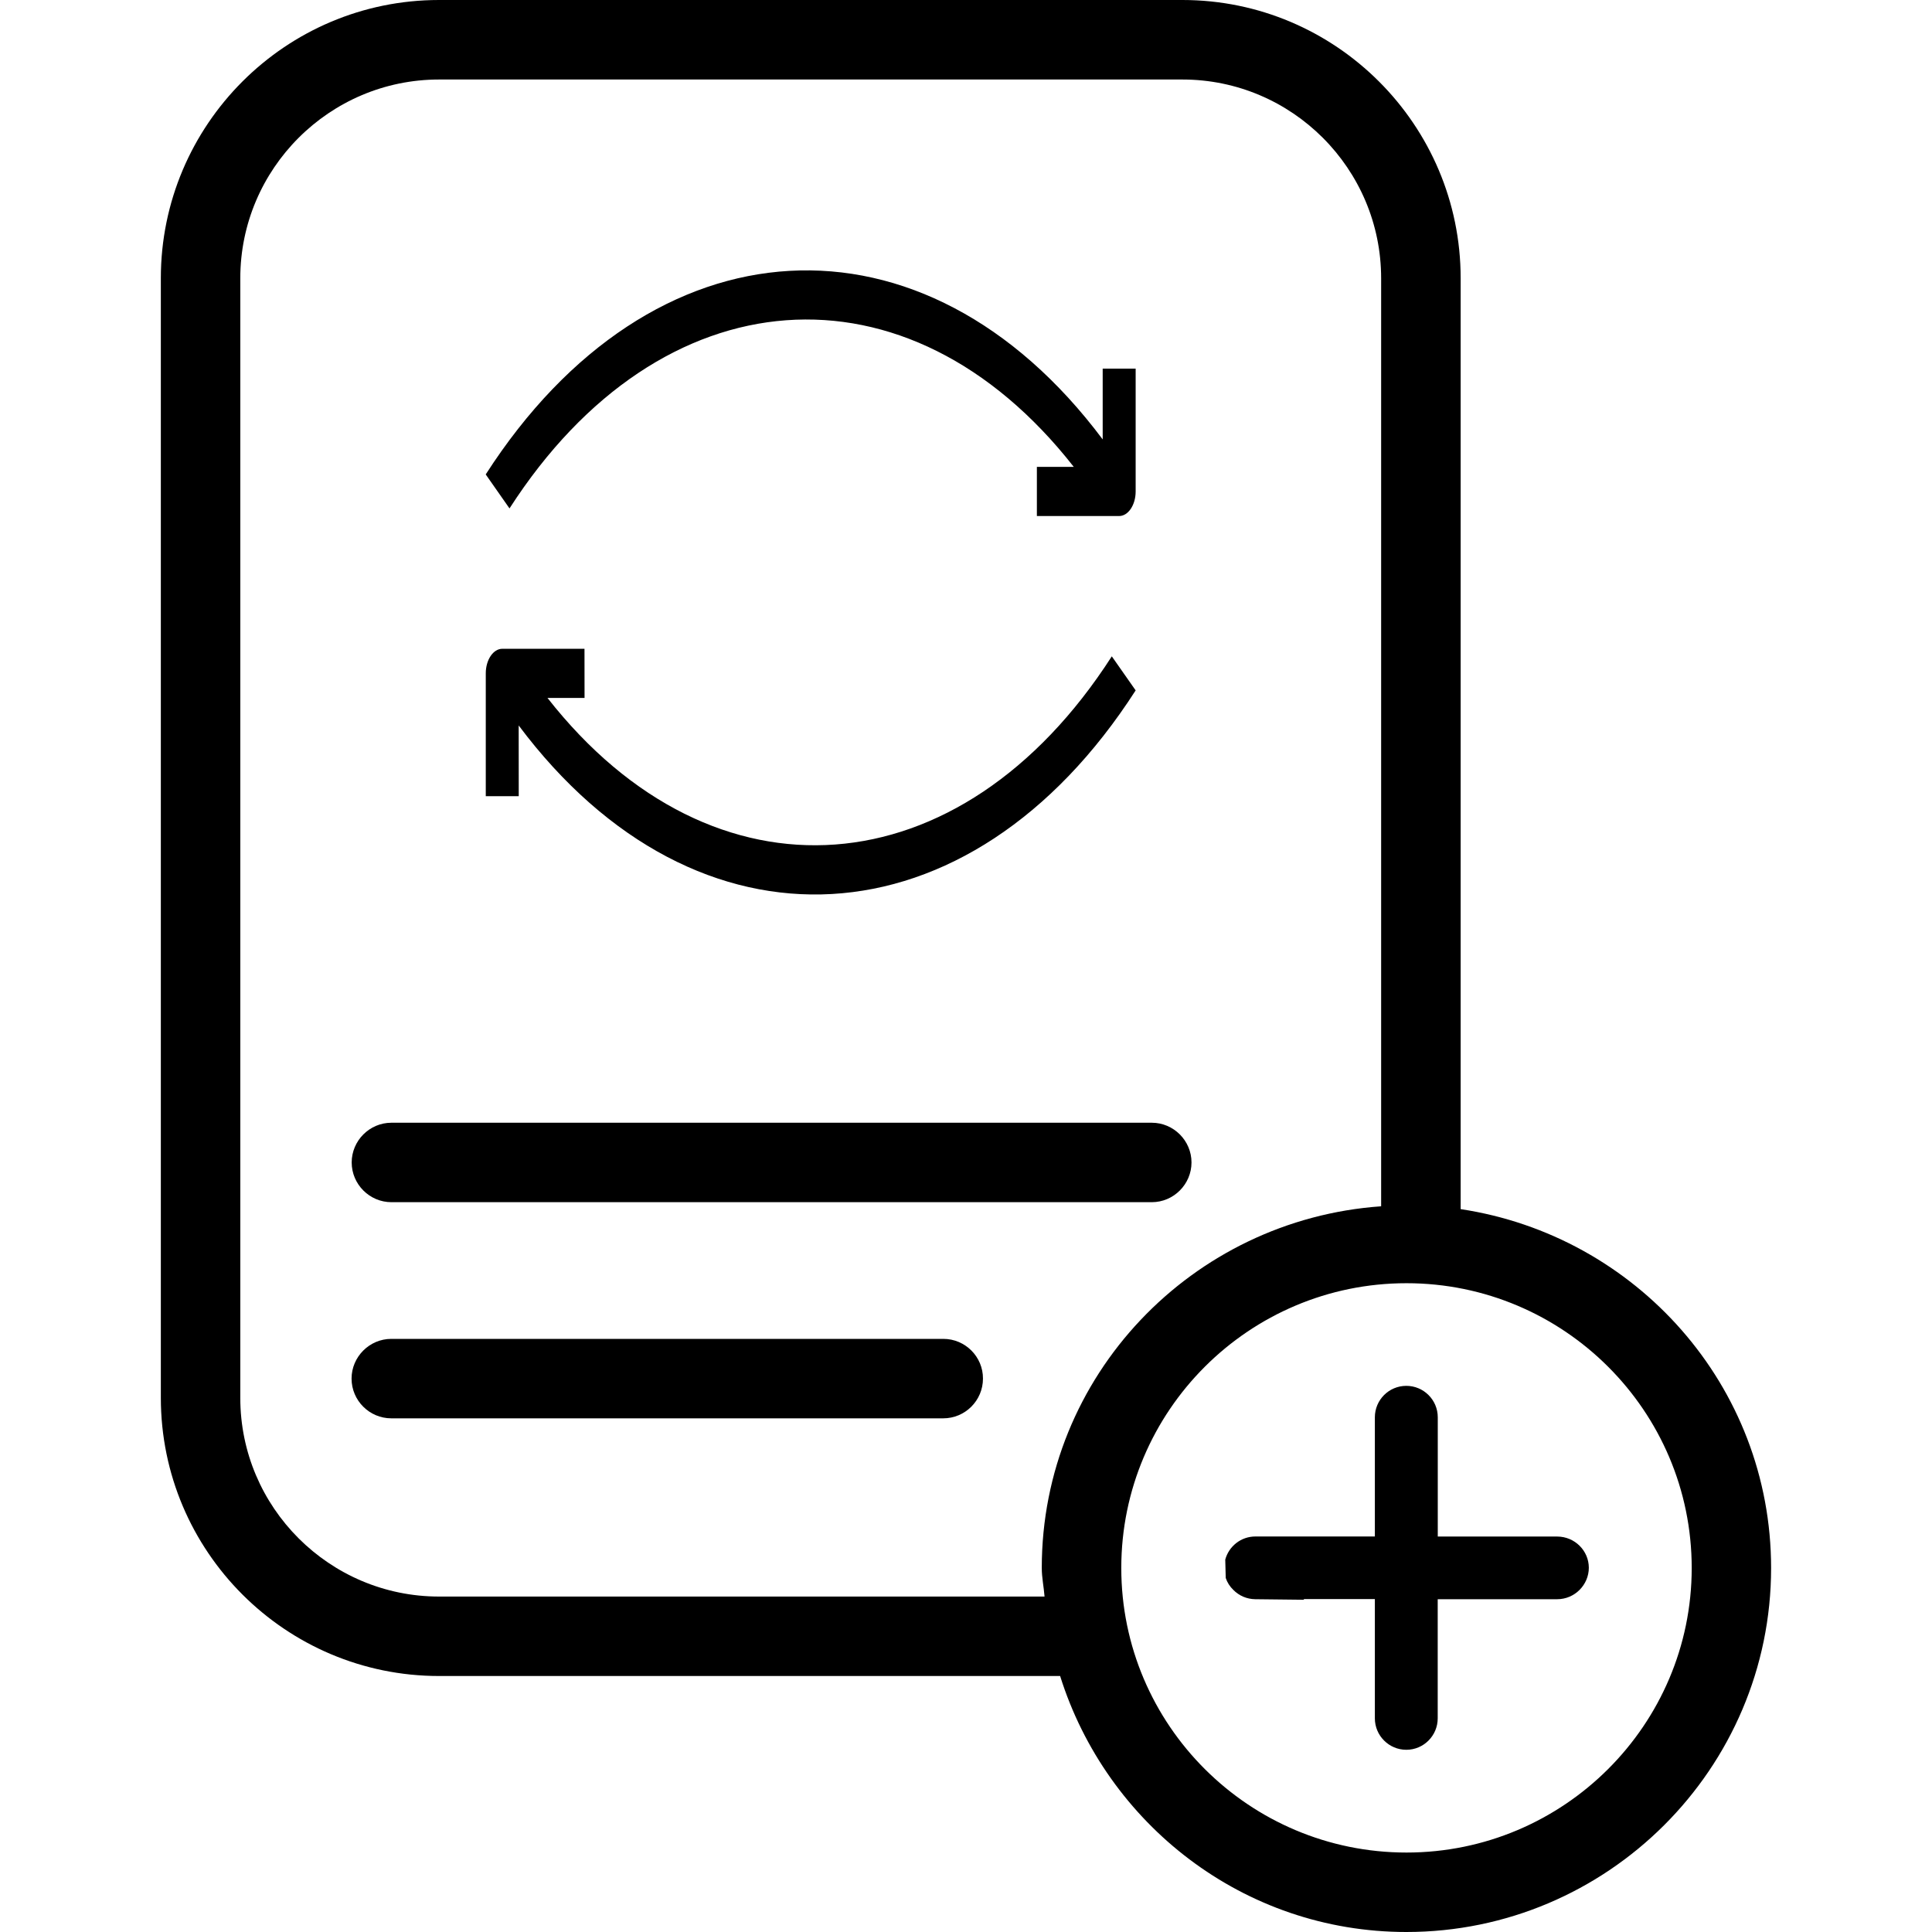 <?xml version="1.0" encoding="utf-8"?>
<!-- Generator: Adobe Illustrator 16.0.0, SVG Export Plug-In . SVG Version: 6.00 Build 0)  -->
<!DOCTYPE svg PUBLIC "-//W3C//DTD SVG 1.1//EN" "http://www.w3.org/Graphics/SVG/1.1/DTD/svg11.dtd">
<svg version="1.1" id="Layer_1" xmlns="http://www.w3.org/2000/svg" xmlns:xlink="http://www.w3.org/1999/xlink" x="0px" y="0px"
	 width="32px" height="32px" viewBox="0 0 32 32" enable-background="new 0 0 32 32" xml:space="preserve">
<title>tab2</title>
<path d="M6.483,19.912h12.594c0.362,0,0.658-0.297,0.658-0.658s-0.296-0.658-0.658-0.658H6.483c-0.362,0-0.658,0.297-0.658,0.658
	S6.121,19.912,6.483,19.912z"/>
<path d="M15.625,22.176H6.481c-0.361,0-0.658,0.297-0.658,0.658c0,0.363,0.296,0.658,0.658,0.658h9.142
	c0.363,0,0.658-0.295,0.658-0.658C16.283,22.473,15.988,22.176,15.625,22.176L15.625,22.176z"/>
<path d="M24.193,20.028V4.608C24.193,2.068,22.126,0,19.585,0H7.272C4.729,0,2.664,2.067,2.664,4.608v18.543
	c0,2.543,2.065,4.609,4.608,4.609h10.287C18.327,30.207,20.595,32,23.294,32c3.328,0,6.041-2.706,6.041-6.029
	c0-3.021-2.239-5.506-5.142-5.944V20.028z M7.272,26.444c-1.814,0-3.292-1.476-3.292-3.29V4.609c0-1.814,1.478-3.292,3.292-3.292
	h12.313c1.814,0,3.291,1.478,3.291,3.292V19.98c-3.132,0.22-5.621,2.807-5.621,5.99c0,0.162,0.034,0.315,0.046,0.474H7.272z
	 M23.296,30.684c-2.606,0-4.724-2.113-4.724-4.713c0-2.602,2.117-4.717,4.724-4.717c2.605,0,4.724,2.115,4.724,4.717
	C28.02,28.569,25.901,30.684,23.296,30.684z"/>
<path d="M25.793,25.45h-1.979v-1.975c0-0.289-0.235-0.521-0.521-0.521c-0.29,0-0.521,0.235-0.521,0.521v1.974h-1.979
	c-0.24,0-0.44,0.164-0.499,0.383l0.008,0.304c0.025,0.075,0.068,0.142,0.126,0.198c0.096,0.097,0.223,0.152,0.363,0.154l0.811,0.009
	l-0.011-0.011h1.181v1.975c0,0.287,0.234,0.521,0.521,0.521s0.52-0.234,0.52-0.521v-1.973h1.979c0.29,0,0.524-0.238,0.524-0.522
	C26.315,25.683,26.082,25.451,25.793,25.45L25.793,25.45z"/>
<path d="M17.785,7.733h-0.611v0.814h1.363c0.149,0,0.273-0.182,0.273-0.407V6.106h-0.546v1.172
	C15.31,3.331,10.791,3.587,8.045,7.858l0.394,0.563C10.942,4.531,15.041,4.229,17.785,7.733z"/>
<path d="M8.591,12.016c2.954,3.947,7.474,3.691,10.219-0.581l-0.395-0.564c-2.5,3.89-6.602,4.192-9.347,0.689h0.614l-0.001-0.814
	H8.319c-0.149,0-0.273,0.182-0.273,0.406v2.035h0.546L8.591,12.016L8.591,12.016z"/>
</svg>
